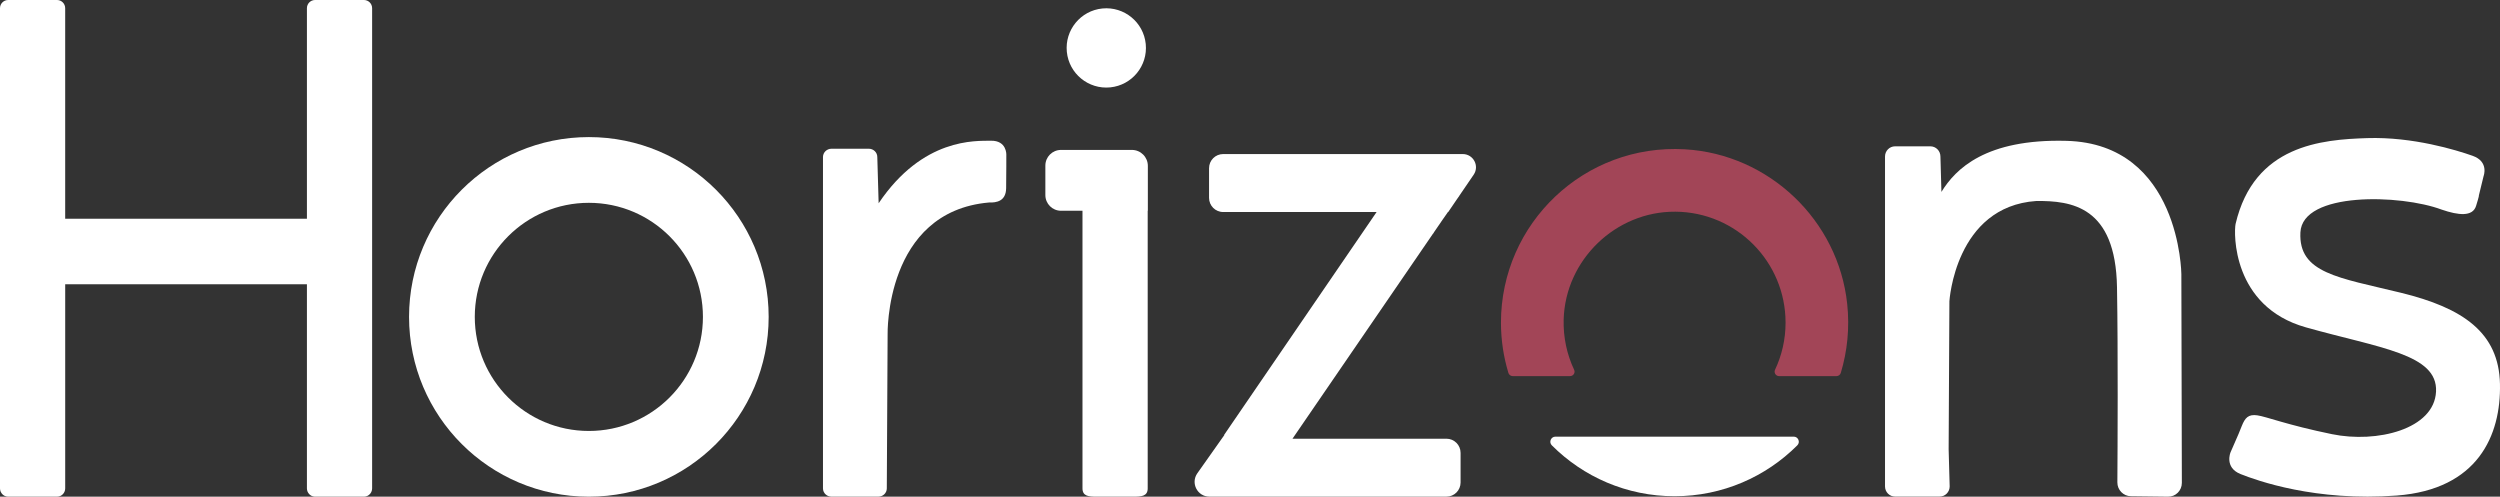 <svg width="151" height="30" viewBox="0 0 151 30" fill="none" xmlns="http://www.w3.org/2000/svg">
<rect x="0" y="0" width="151" height="30" fill="#333333" stroke="none"/>
<path d="M111.571 18.357C111.036 13.303 106.844 9.312 101.771 9.018C95.695 8.666 90.658 13.488 90.658 19.487C90.658 20.543 90.817 21.562 91.107 22.524C91.142 22.639 91.25 22.717 91.371 22.717H94.831C95.028 22.717 95.162 22.513 95.078 22.335C94.645 21.417 94.415 20.384 94.445 19.295C94.547 15.694 97.59 12.76 101.194 12.786C104.873 12.812 107.848 15.802 107.848 19.488C107.848 20.506 107.62 21.471 107.212 22.335C107.128 22.514 107.262 22.718 107.46 22.718H110.92C111.041 22.718 111.149 22.64 111.184 22.524C111.576 21.222 111.726 19.816 111.571 18.357Z" fill="#A24557"/>
<path d="M108.341 26.373H93.948C93.676 26.373 93.537 26.705 93.73 26.898C95.627 28.796 98.247 29.972 101.144 29.972C104.041 29.972 106.661 28.796 108.558 26.898C108.752 26.705 108.615 26.373 108.341 26.373Z" fill="white"/>
<path d="M124.814 8.507C119.931 8.377 118.111 10.206 117.262 11.592L117.202 9.452C117.202 9.113 116.93 8.838 116.595 8.838H114.462C114.127 8.838 113.855 9.113 113.855 9.452V29.38C113.855 29.719 114.127 29.994 114.462 29.994H117.153C117.488 29.994 117.76 29.719 117.76 29.38L117.698 27.138L117.744 18.196C117.744 18.196 118.089 12.472 122.995 12.14C125.094 12.124 127.785 12.439 127.867 17.351C127.933 21.287 127.903 27.015 127.889 29.133C127.885 29.592 128.25 29.965 128.702 29.972L130.95 30C131.41 30.006 131.785 29.63 131.784 29.165L131.754 16.555C131.754 16.554 131.688 8.689 124.814 8.507Z" fill="white"/>
<path d="M88.349 9.305H73.88C73.409 9.305 73.027 9.687 73.027 10.159V11.952C73.027 12.423 73.408 12.806 73.88 12.806H83.147L73.939 26.265L73.948 26.28L72.32 28.585C71.9 29.179 72.324 29.998 73.051 29.998H87.365C87.836 29.998 88.219 29.617 88.219 29.145V27.351C88.219 26.881 87.837 26.498 87.365 26.498H78.066L86.554 14.113C86.562 14.111 86.567 14.11 86.567 14.107C86.567 14.102 86.586 14.07 86.62 14.018L87.133 13.269C87.238 13.118 87.349 12.959 87.458 12.804H87.474L88.005 12.024C88.089 11.905 88.142 11.83 88.142 11.83H88.138L89.01 10.552C89.371 10.023 88.992 9.305 88.349 9.305Z" fill="white"/>
<path d="M68.367 9.055H64.086C63.563 9.055 63.14 9.478 63.14 10.001V11.784C63.14 12.307 63.563 12.73 64.086 12.73H65.382V29.5C65.382 29.976 65.767 30 66.241 30H68.462C68.937 30 69.321 29.974 69.321 29.5V12.73H69.33V10.018C69.33 9.487 68.898 9.055 68.367 9.055Z" fill="white"/>
<path d="M67.056 5.278C68.372 5.147 69.333 3.975 69.203 2.659C69.073 1.343 67.9 0.382 66.584 0.512C65.268 0.642 64.307 1.815 64.437 3.131C64.567 4.447 65.74 5.408 67.056 5.278Z" fill="white"/>
<path d="M59.852 8.5C58.938 8.516 55.748 8.303 53.07 12.276L52.989 9.483C52.989 9.206 52.759 8.983 52.474 8.983H50.224C49.939 8.983 49.708 9.207 49.708 9.483V29.5C49.708 29.777 49.939 30 50.224 30H53.048C53.333 30 53.563 29.776 53.563 29.5L53.612 20.204C53.612 20.204 53.432 12.788 59.732 12.231C60.191 12.247 60.76 12.154 60.771 11.367C60.782 10.579 60.782 9.344 60.782 9.344C60.782 9.344 60.816 8.483 59.852 8.5Z" fill="white"/>
<path d="M21.983 0H19.03C18.758 0 18.538 0.221 18.538 0.493V13.21H3.937V0.493C3.937 0.221 3.716 0 3.444 0H0.493C0.221 0 0 0.221 0 0.493V29.5C0 29.772 0.221 30 0.493 30H3.446C3.718 30 3.938 29.772 3.938 29.5V17.169H18.538V29.5C18.538 29.772 18.758 30 19.03 30H21.983C22.255 30 22.476 29.772 22.476 29.5V0.493C22.476 0.221 22.255 0 21.983 0Z" fill="white"/>
<path d="M150.998 23.192C150.932 20.086 148.767 18.598 145.004 17.68C141.241 16.762 138.825 16.509 138.944 14.038C139.064 11.567 144.993 11.73 147.476 12.66C148.492 13.01 149.346 13.098 149.553 12.442C149.76 11.786 149.723 11.808 149.723 11.808L150.009 10.635C150.009 10.635 150.346 9.766 149.353 9.413C148.361 9.061 145.725 8.254 142.98 8.342C140.234 8.429 136.145 8.757 135.029 13.526C134.92 14.051 134.811 18.513 139.272 19.771C143.734 21.029 147.245 21.379 147.137 23.653C147.027 25.928 143.561 26.782 140.848 26.223C138.135 25.666 136.889 25.163 136.341 25.086C135.794 25.009 135.601 25.241 135.405 25.725L135.209 26.209L134.721 27.328C134.721 27.328 134.344 28.239 135.328 28.633C136.312 29.026 139.864 30.303 144.764 29.931C149.664 29.557 151.064 26.298 150.998 23.192Z" fill="white"/>
<path d="M35.567 8.28C29.57 8.28 24.707 13.142 24.707 19.14C24.707 25.138 29.57 30 35.567 30C41.565 30 46.427 25.138 46.427 19.14C46.427 13.142 41.565 8.28 35.567 8.28ZM35.567 26.03C31.762 26.03 28.677 22.945 28.677 19.14C28.677 15.335 31.762 12.25 35.567 12.25C39.373 12.25 42.457 15.335 42.457 19.14C42.457 22.945 39.373 26.03 35.567 26.03Z" fill="white"/>
</svg>
